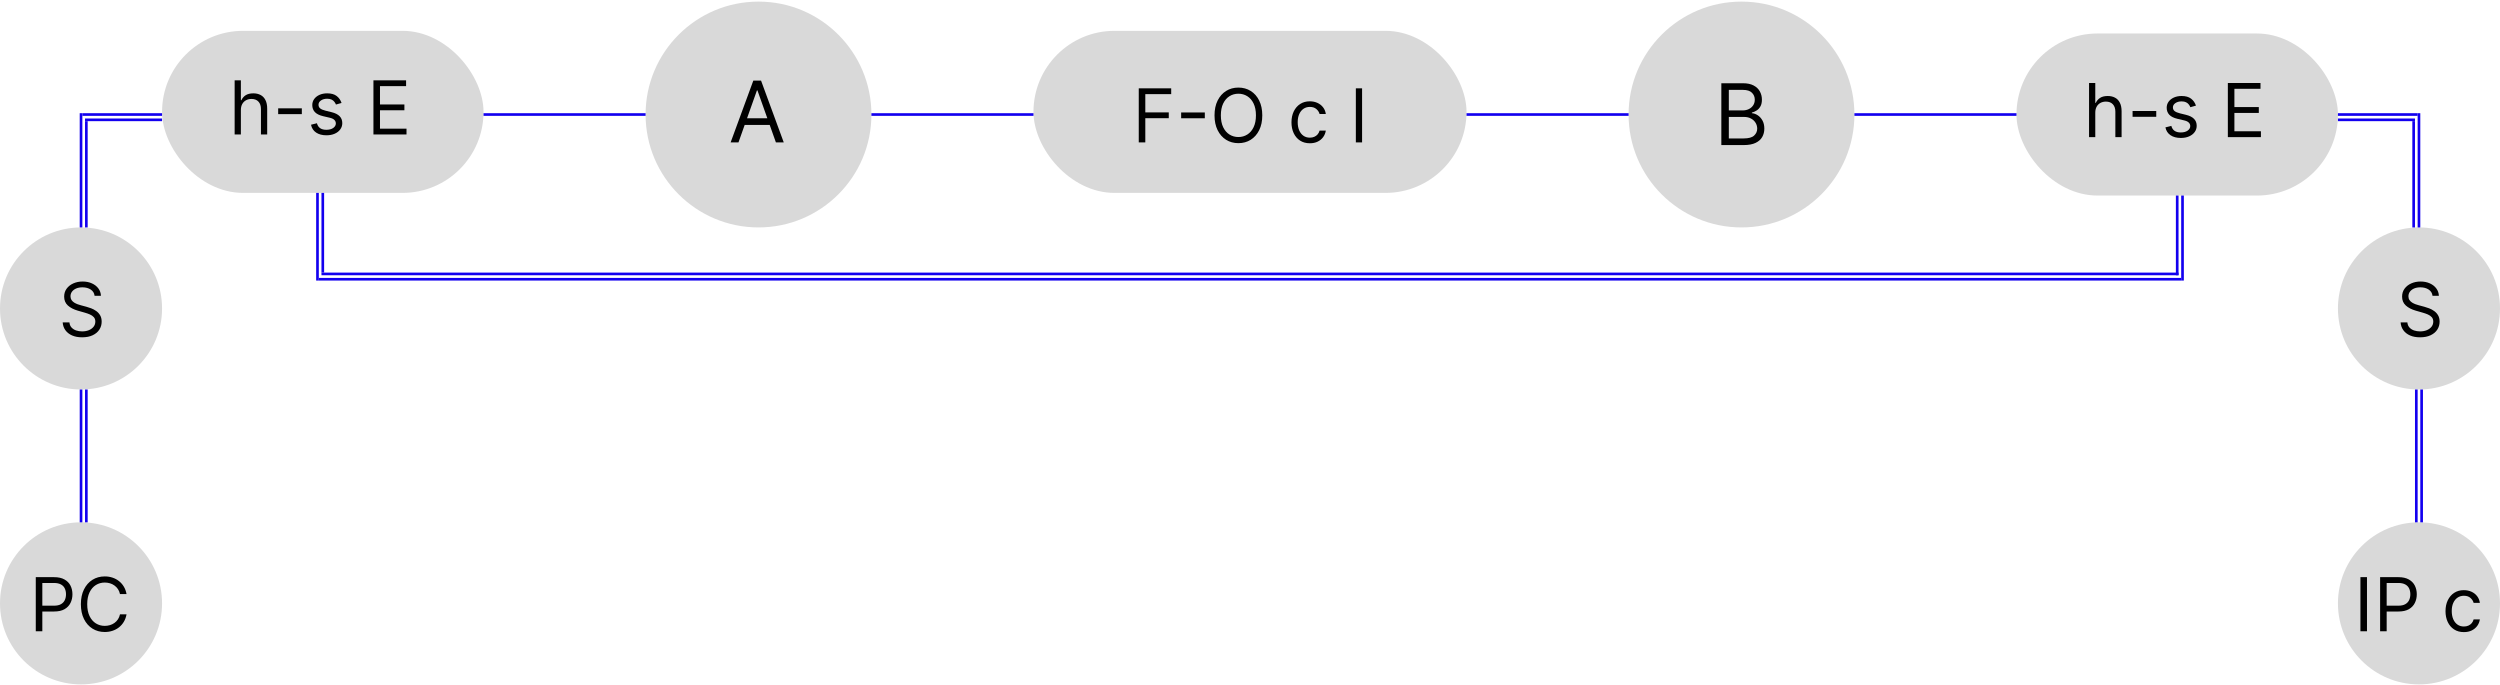 <svg width="941" height="258" viewBox="0 0 941 258" fill="none" xmlns="http://www.w3.org/2000/svg">
<circle cx="285.5" cy="43.106" r="42.5" fill="#D9D9D9"/>
<path d="M277.96 53.606H275.006L283.551 30.334H286.46L295.006 53.606H292.051L285.097 34.015H284.915L277.96 53.606ZM279.051 44.515H290.96V47.015H279.051V44.515Z" fill="black"/>
<circle cx="655.5" cy="43.106" r="42.5" fill="#D9D9D9"/>
<path d="M647.912 54.606V31.334H656.048C657.67 31.334 659.007 31.614 660.06 32.174C661.113 32.727 661.897 33.474 662.412 34.413C662.927 35.345 663.185 36.379 663.185 37.515C663.185 38.515 663.007 39.341 662.651 39.993C662.302 40.644 661.84 41.159 661.264 41.538C660.696 41.917 660.079 42.197 659.412 42.379V42.606C660.124 42.652 660.84 42.902 661.56 43.356C662.279 43.811 662.882 44.462 663.366 45.311C663.851 46.159 664.094 47.197 664.094 48.424C664.094 49.591 663.829 50.64 663.298 51.572C662.768 52.504 661.931 53.243 660.787 53.788C659.643 54.334 658.154 54.606 656.321 54.606H647.912ZM650.73 52.106H656.321C658.162 52.106 659.469 51.75 660.241 51.038C661.022 50.318 661.412 49.447 661.412 48.424C661.412 47.636 661.211 46.909 660.81 46.243C660.408 45.568 659.836 45.03 659.094 44.629C658.351 44.22 657.473 44.015 656.457 44.015H650.73V52.106ZM650.73 41.561H655.957C656.806 41.561 657.571 41.394 658.253 41.061C658.942 40.727 659.488 40.258 659.889 39.652C660.298 39.046 660.503 38.334 660.503 37.515C660.503 36.493 660.147 35.625 659.435 34.913C658.723 34.193 657.594 33.834 656.048 33.834H650.73V41.561Z" fill="black"/>
<rect x="389" y="11.606" width="163" height="61" rx="30.5" fill="#D9D9D9"/>
<path d="M428.628 53.606V33.243H440.838V35.43H431.094V42.311H439.923V44.498H431.094V53.606H428.628ZM453.493 42.331V44.518H444.584V42.331H453.493ZM475.122 43.424C475.122 45.572 474.735 47.428 473.959 48.993C473.183 50.557 472.119 51.763 470.767 52.612C469.415 53.46 467.87 53.885 466.134 53.885C464.397 53.885 462.852 53.46 461.5 52.612C460.148 51.763 459.084 50.557 458.308 48.993C457.533 47.428 457.145 45.572 457.145 43.424C457.145 41.277 457.533 39.421 458.308 37.856C459.084 36.292 460.148 35.085 461.5 34.237C462.852 33.388 464.397 32.964 466.134 32.964C467.87 32.964 469.415 33.388 470.767 34.237C472.119 35.085 473.183 36.292 473.959 37.856C474.735 39.421 475.122 41.277 475.122 43.424ZM472.736 43.424C472.736 41.661 472.441 40.173 471.851 38.96C471.268 37.747 470.476 36.829 469.475 36.206C468.48 35.583 467.367 35.271 466.134 35.271C464.901 35.271 463.784 35.583 462.783 36.206C461.789 36.829 460.996 37.747 460.406 38.96C459.823 40.173 459.531 41.661 459.531 43.424C459.531 45.188 459.823 46.676 460.406 47.889C460.996 49.102 461.789 50.02 462.783 50.643C463.784 51.266 464.901 51.578 466.134 51.578C467.367 51.578 468.48 51.266 469.475 50.643C470.476 50.02 471.268 49.102 471.851 47.889C472.441 46.676 472.736 45.188 472.736 43.424ZM493.03 53.924C491.598 53.924 490.365 53.586 489.331 52.91C488.297 52.234 487.502 51.303 486.945 50.116C486.388 48.93 486.11 47.574 486.11 46.049C486.11 44.498 486.395 43.129 486.965 41.943C487.541 40.75 488.343 39.818 489.371 39.149C490.405 38.473 491.611 38.135 492.99 38.135C494.064 38.135 495.032 38.334 495.894 38.731C496.755 39.129 497.461 39.686 498.012 40.402C498.562 41.118 498.903 41.953 499.036 42.907H496.689C496.51 42.211 496.112 41.595 495.496 41.058C494.886 40.514 494.064 40.243 493.03 40.243C492.115 40.243 491.313 40.481 490.624 40.959C489.941 41.429 489.407 42.095 489.023 42.957C488.645 43.812 488.456 44.816 488.456 45.97C488.456 47.15 488.642 48.177 489.013 49.052C489.391 49.927 489.921 50.607 490.604 51.091C491.293 51.575 492.102 51.816 493.03 51.816C493.64 51.816 494.193 51.71 494.691 51.498C495.188 51.286 495.609 50.981 495.953 50.584C496.298 50.186 496.543 49.709 496.689 49.152H499.036C498.903 50.053 498.575 50.865 498.051 51.588C497.534 52.304 496.848 52.874 495.993 53.298C495.145 53.716 494.157 53.924 493.03 53.924ZM512.688 33.243V53.606H510.341V33.243H512.688Z" fill="black"/>
<rect x="61" y="11.606" width="121" height="61" rx="30.5" fill="#D9D9D9"/>
<path d="M90.664 41.419V50.606H88.318V30.243H90.664V37.72H90.863C91.221 36.931 91.758 36.305 92.474 35.841C93.196 35.37 94.158 35.135 95.357 35.135C96.398 35.135 97.31 35.343 98.092 35.761C98.874 36.172 99.481 36.805 99.911 37.66C100.349 38.509 100.568 39.589 100.568 40.902V50.606H98.221V41.061C98.221 39.848 97.906 38.91 97.276 38.247C96.653 37.577 95.788 37.243 94.681 37.243C93.912 37.243 93.223 37.405 92.613 37.73C92.01 38.055 91.533 38.529 91.181 39.152C90.837 39.775 90.664 40.53 90.664 41.419ZM113.611 40.782V42.97H104.702V40.782H113.611ZM128.558 38.754L126.45 39.35C126.317 38.999 126.122 38.658 125.863 38.326C125.611 37.988 125.267 37.71 124.829 37.491C124.392 37.272 123.831 37.163 123.149 37.163C122.214 37.163 121.435 37.379 120.812 37.809C120.195 38.234 119.887 38.774 119.887 39.43C119.887 40.013 120.099 40.474 120.524 40.812C120.948 41.15 121.611 41.432 122.512 41.657L124.779 42.214C126.145 42.546 127.162 43.053 127.832 43.736C128.501 44.412 128.836 45.283 128.836 46.35C128.836 47.225 128.584 48.008 128.08 48.697C127.583 49.386 126.887 49.93 125.992 50.328C125.097 50.725 124.057 50.924 122.87 50.924C121.312 50.924 120.023 50.586 119.002 49.91C117.981 49.234 117.335 48.246 117.063 46.947L119.291 46.39C119.503 47.212 119.904 47.829 120.494 48.24C121.09 48.651 121.869 48.856 122.83 48.856C123.924 48.856 124.793 48.624 125.436 48.16C126.085 47.69 126.41 47.126 126.41 46.47C126.41 45.94 126.224 45.495 125.853 45.138C125.482 44.773 124.912 44.501 124.143 44.322L121.597 43.725C120.199 43.394 119.171 42.88 118.515 42.184C117.865 41.482 117.541 40.603 117.541 39.549C117.541 38.688 117.783 37.925 118.267 37.263C118.757 36.6 119.423 36.079 120.265 35.701C121.114 35.324 122.075 35.135 123.149 35.135C124.66 35.135 125.847 35.466 126.708 36.129C127.577 36.792 128.193 37.667 128.558 38.754ZM140.562 50.606V30.243H152.851V32.43H143.028V39.311H152.215V41.498H143.028V48.419H153.01V50.606H140.562Z" fill="black"/>
<circle cx="30.5" cy="116.106" r="30.5" fill="#D9D9D9"/>
<path d="M35.602 111.333C35.483 110.326 34.999 109.544 34.151 108.987C33.302 108.43 32.261 108.152 31.028 108.152C30.127 108.152 29.338 108.297 28.662 108.589C27.992 108.881 27.469 109.282 27.091 109.792C26.72 110.303 26.534 110.883 26.534 111.532C26.534 112.076 26.663 112.543 26.922 112.934C27.187 113.319 27.525 113.64 27.936 113.899C28.347 114.151 28.778 114.36 29.229 114.525C29.68 114.684 30.094 114.814 30.472 114.913L32.54 115.47C33.07 115.609 33.66 115.801 34.31 116.047C34.966 116.292 35.592 116.627 36.189 117.051C36.792 117.468 37.289 118.005 37.68 118.662C38.072 119.318 38.267 120.123 38.267 121.078C38.267 122.178 37.979 123.172 37.402 124.061C36.832 124.949 35.997 125.655 34.896 126.179C33.803 126.702 32.474 126.964 30.909 126.964C29.451 126.964 28.188 126.729 27.121 126.258C26.06 125.788 25.225 125.131 24.615 124.289C24.012 123.448 23.671 122.47 23.591 121.356H26.136C26.203 122.125 26.461 122.762 26.912 123.265C27.369 123.762 27.946 124.134 28.642 124.379C29.345 124.618 30.1 124.737 30.909 124.737C31.85 124.737 32.696 124.584 33.445 124.279C34.194 123.968 34.787 123.537 35.224 122.987C35.662 122.43 35.881 121.78 35.881 121.038C35.881 120.362 35.692 119.812 35.314 119.387C34.936 118.963 34.439 118.619 33.822 118.353C33.206 118.088 32.54 117.856 31.824 117.657L29.318 116.941C27.727 116.484 26.468 115.831 25.54 114.983C24.612 114.134 24.148 113.024 24.148 111.652C24.148 110.512 24.456 109.517 25.072 108.669C25.695 107.814 26.531 107.151 27.578 106.68C28.632 106.203 29.809 105.964 31.108 105.964C32.42 105.964 33.587 106.199 34.608 106.67C35.629 107.134 36.438 107.77 37.034 108.579C37.637 109.388 37.956 110.306 37.989 111.333H35.602Z" fill="black"/>
<circle cx="30.5" cy="227.106" r="30.5" fill="#D9D9D9"/>
<path d="M13.466 237.606V217.243H20.347C21.944 217.243 23.25 217.531 24.264 218.108C25.285 218.678 26.041 219.45 26.531 220.424C27.022 221.399 27.267 222.486 27.267 223.686C27.267 224.886 27.022 225.976 26.531 226.957C26.047 227.938 25.298 228.72 24.284 229.304C23.27 229.88 21.971 230.169 20.386 230.169H15.454V227.981H20.307C21.401 227.981 22.279 227.792 22.942 227.414C23.605 227.037 24.085 226.526 24.384 225.883C24.688 225.234 24.841 224.501 24.841 223.686C24.841 222.87 24.688 222.141 24.384 221.498C24.085 220.855 23.601 220.351 22.932 219.987C22.262 219.616 21.374 219.43 20.267 219.43H15.932V237.606H13.466ZM47.626 223.606H45.16C45.014 222.897 44.759 222.274 44.394 221.737C44.036 221.2 43.599 220.749 43.082 220.385C42.571 220.013 42.005 219.735 41.381 219.549C40.758 219.364 40.109 219.271 39.432 219.271C38.2 219.271 37.083 219.583 36.082 220.206C35.087 220.829 34.295 221.747 33.705 222.96C33.122 224.173 32.83 225.661 32.83 227.424C32.83 229.188 33.122 230.676 33.705 231.889C34.295 233.102 35.087 234.02 36.082 234.643C37.083 235.266 38.2 235.578 39.432 235.578C40.109 235.578 40.758 235.485 41.381 235.299C42.005 235.114 42.571 234.839 43.082 234.474C43.599 234.103 44.036 233.649 44.394 233.112C44.759 232.568 45.014 231.945 45.16 231.243H47.626C47.44 232.283 47.102 233.215 46.611 234.037C46.121 234.859 45.511 235.558 44.782 236.135C44.053 236.705 43.234 237.139 42.326 237.437C41.425 237.735 40.46 237.885 39.432 237.885C37.696 237.885 36.151 237.46 34.799 236.612C33.447 235.763 32.383 234.557 31.607 232.993C30.832 231.428 30.444 229.572 30.444 227.424C30.444 225.277 30.832 223.421 31.607 221.856C32.383 220.292 33.447 219.085 34.799 218.237C36.151 217.388 37.696 216.964 39.432 216.964C40.46 216.964 41.425 217.113 42.326 217.412C43.234 217.71 44.053 218.147 44.782 218.724C45.511 219.294 46.121 219.99 46.611 220.812C47.102 221.628 47.44 222.559 47.626 223.606Z" fill="black"/>
<rect x="759" y="12.606" width="121" height="61" rx="30.5" fill="#D9D9D9"/>
<path d="M788.664 42.419V51.606H786.318V31.243H788.664V38.72H788.863C789.221 37.931 789.758 37.305 790.474 36.841C791.196 36.37 792.158 36.135 793.357 36.135C794.398 36.135 795.31 36.343 796.092 36.761C796.874 37.172 797.481 37.805 797.911 38.66C798.349 39.509 798.568 40.589 798.568 41.902V51.606H796.221V42.061C796.221 40.848 795.906 39.91 795.276 39.247C794.653 38.577 793.788 38.243 792.681 38.243C791.912 38.243 791.223 38.405 790.613 38.73C790.01 39.055 789.533 39.529 789.181 40.152C788.837 40.775 788.664 41.53 788.664 42.419ZM811.611 41.782V43.97H802.702V41.782H811.611ZM826.558 39.754L824.45 40.35C824.317 39.999 824.122 39.658 823.863 39.326C823.611 38.988 823.267 38.71 822.829 38.491C822.392 38.272 821.831 38.163 821.149 38.163C820.214 38.163 819.435 38.379 818.812 38.809C818.195 39.234 817.887 39.774 817.887 40.43C817.887 41.013 818.099 41.474 818.524 41.812C818.948 42.15 819.611 42.432 820.512 42.657L822.779 43.214C824.145 43.546 825.162 44.053 825.832 44.736C826.501 45.412 826.836 46.283 826.836 47.35C826.836 48.225 826.584 49.008 826.08 49.697C825.583 50.386 824.887 50.93 823.992 51.328C823.097 51.725 822.057 51.924 820.87 51.924C819.312 51.924 818.023 51.586 817.002 50.91C815.981 50.234 815.335 49.246 815.063 47.947L817.291 47.39C817.503 48.212 817.904 48.829 818.494 49.24C819.09 49.651 819.869 49.856 820.83 49.856C821.924 49.856 822.793 49.624 823.436 49.16C824.085 48.69 824.41 48.126 824.41 47.47C824.41 46.94 824.224 46.495 823.853 46.138C823.482 45.773 822.912 45.501 822.143 45.322L819.597 44.725C818.199 44.394 817.171 43.88 816.515 43.184C815.865 42.482 815.541 41.603 815.541 40.549C815.541 39.688 815.783 38.925 816.267 38.263C816.757 37.6 817.423 37.079 818.265 36.701C819.114 36.324 820.075 36.135 821.149 36.135C822.66 36.135 823.847 36.466 824.708 37.129C825.577 37.792 826.193 38.667 826.558 39.754ZM838.562 51.606V31.243H850.851V33.43H841.028V40.311H850.215V42.498H841.028V49.419H851.01V51.606H838.562Z" fill="black"/>
<circle cx="910.5" cy="116.106" r="30.5" fill="#D9D9D9"/>
<path d="M915.602 111.333C915.483 110.326 914.999 109.544 914.151 108.987C913.302 108.43 912.261 108.152 911.028 108.152C910.127 108.152 909.338 108.297 908.662 108.589C907.992 108.881 907.469 109.282 907.091 109.792C906.72 110.303 906.534 110.883 906.534 111.532C906.534 112.076 906.663 112.543 906.922 112.934C907.187 113.319 907.525 113.64 907.936 113.899C908.347 114.151 908.778 114.36 909.229 114.525C909.679 114.684 910.094 114.814 910.472 114.913L912.54 115.47C913.07 115.609 913.66 115.801 914.31 116.047C914.966 116.292 915.592 116.627 916.189 117.051C916.792 117.468 917.289 118.005 917.68 118.662C918.071 119.318 918.267 120.123 918.267 121.078C918.267 122.178 917.979 123.172 917.402 124.061C916.832 124.949 915.997 125.655 914.896 126.179C913.803 126.702 912.473 126.964 910.909 126.964C909.451 126.964 908.188 126.729 907.121 126.258C906.06 125.788 905.225 125.131 904.615 124.289C904.012 123.448 903.67 122.47 903.591 121.356H906.136C906.203 122.125 906.461 122.762 906.912 123.265C907.369 123.762 907.946 124.134 908.642 124.379C909.345 124.618 910.1 124.737 910.909 124.737C911.85 124.737 912.696 124.584 913.445 124.279C914.194 123.968 914.787 123.537 915.224 122.987C915.662 122.43 915.881 121.78 915.881 121.038C915.881 120.362 915.692 119.812 915.314 119.387C914.936 118.963 914.439 118.619 913.822 118.353C913.206 118.088 912.54 117.856 911.824 117.657L909.318 116.941C907.727 116.484 906.468 115.831 905.54 114.983C904.612 114.134 904.148 113.024 904.148 111.652C904.148 110.512 904.456 109.517 905.072 108.669C905.696 107.814 906.531 107.151 907.578 106.68C908.632 106.203 909.809 105.964 911.108 105.964C912.42 105.964 913.587 106.199 914.608 106.67C915.629 107.134 916.438 107.77 917.034 108.579C917.637 109.388 917.955 110.306 917.989 111.333H915.602Z" fill="black"/>
<circle cx="910.5" cy="227.106" r="30.5" fill="#D9D9D9"/>
<path d="M890.932 217.243V237.606H888.466V217.243H890.932ZM895.876 237.606V217.243H902.757C904.354 217.243 905.66 217.531 906.674 218.108C907.695 218.678 908.451 219.45 908.941 220.424C909.432 221.399 909.677 222.486 909.677 223.686C909.677 224.886 909.432 225.976 908.941 226.957C908.458 227.938 907.708 228.72 906.694 229.304C905.68 229.88 904.381 230.169 902.797 230.169H897.865V227.981H902.717C903.811 227.981 904.689 227.792 905.352 227.414C906.015 227.037 906.495 226.526 906.794 225.883C907.099 225.234 907.251 224.501 907.251 223.686C907.251 222.87 907.099 222.141 906.794 221.498C906.495 220.855 906.011 220.351 905.342 219.987C904.672 219.616 903.784 219.43 902.677 219.43H898.342V237.606H895.876ZM927.411 237.924C925.979 237.924 924.746 237.586 923.712 236.91C922.678 236.234 921.882 235.303 921.326 234.116C920.769 232.93 920.49 231.574 920.49 230.049C920.49 228.498 920.775 227.129 921.346 225.943C921.922 224.75 922.724 223.818 923.752 223.149C924.786 222.473 925.992 222.135 927.371 222.135C928.445 222.135 929.413 222.333 930.275 222.731C931.136 223.129 931.842 223.686 932.392 224.402C932.943 225.118 933.284 225.953 933.417 226.907H931.07C930.891 226.211 930.493 225.595 929.877 225.058C929.267 224.514 928.445 224.243 927.411 224.243C926.496 224.243 925.694 224.481 925.005 224.958C924.322 225.429 923.788 226.095 923.404 226.957C923.026 227.812 922.837 228.816 922.837 229.97C922.837 231.15 923.023 232.177 923.394 233.052C923.772 233.927 924.302 234.607 924.985 235.091C925.674 235.574 926.483 235.816 927.411 235.816C928.021 235.816 928.574 235.71 929.071 235.498C929.569 235.286 929.989 234.981 930.334 234.583C930.679 234.186 930.924 233.708 931.07 233.152H933.417C933.284 234.053 932.956 234.865 932.432 235.588C931.915 236.304 931.229 236.874 930.374 237.298C929.525 237.716 928.538 237.924 927.411 237.924Z" fill="black"/>
<line x1="182" y1="43.106" x2="243" y2="43.106" stroke="#1300EF"/>
<line x1="698" y1="43.106" x2="759" y2="43.106" stroke="#1300EF"/>
<line x1="552" y1="43.106" x2="613" y2="43.106" stroke="#1300EF"/>
<line x1="328" y1="43.106" x2="389" y2="43.106" stroke="#1300EF"/>
<line x1="30.5" y1="85.606" x2="30.5" y2="42.606" stroke="#1300EF"/>
<line x1="31" y1="43.106" x2="61" y2="43.106" stroke="#1300EF"/>
<line x1="32.5" y1="85.606" x2="32.5" y2="45.606" stroke="#1300EF"/>
<line x1="32" y1="45.106" x2="61" y2="45.106" stroke="#1300EF"/>
<line x1="30.5" y1="196.606" x2="30.5" y2="146.606" stroke="#1300EF"/>
<line x1="32.5" y1="196.606" x2="32.5" y2="146.606" stroke="#1300EF"/>
<line x1="909.5" y1="196.606" x2="909.5" y2="146.606" stroke="#1300EF"/>
<line x1="911.5" y1="196.606" x2="911.5" y2="146.606" stroke="#1300EF"/>
<line y1="-0.5" x2="43" y2="-0.5" transform="matrix(0 -1 -1 0 910 85.606)" stroke="#1300EF"/>
<line y1="-0.5" x2="30" y2="-0.5" transform="matrix(-1 0 0 1 910 43.606)" stroke="#1300EF"/>
<line y1="-0.5" x2="40" y2="-0.5" transform="matrix(0 -1 -1 0 908 85.606)" stroke="#1300EF"/>
<line y1="-0.5" x2="29" y2="-0.5" transform="matrix(-1 0 0 1 909 45.606)" stroke="#1300EF"/>
<line x1="121" y1="103.106" x2="820" y2="103.106" stroke="#1300EF"/>
<line x1="121.5" y1="102.606" x2="121.5" y2="72.606" stroke="#1300EF"/>
<line x1="819.5" y1="103.606" x2="819.5" y2="73.606" stroke="#1300EF"/>
<line x1="119.5" y1="105.606" x2="119.5" y2="72.606" stroke="#1300EF"/>
<line x1="821.5" y1="105.606" x2="821.5" y2="73.606" stroke="#1300EF"/>
<line x1="120" y1="105.106" x2="821" y2="105.106" stroke="#1300EF"/>
</svg>
